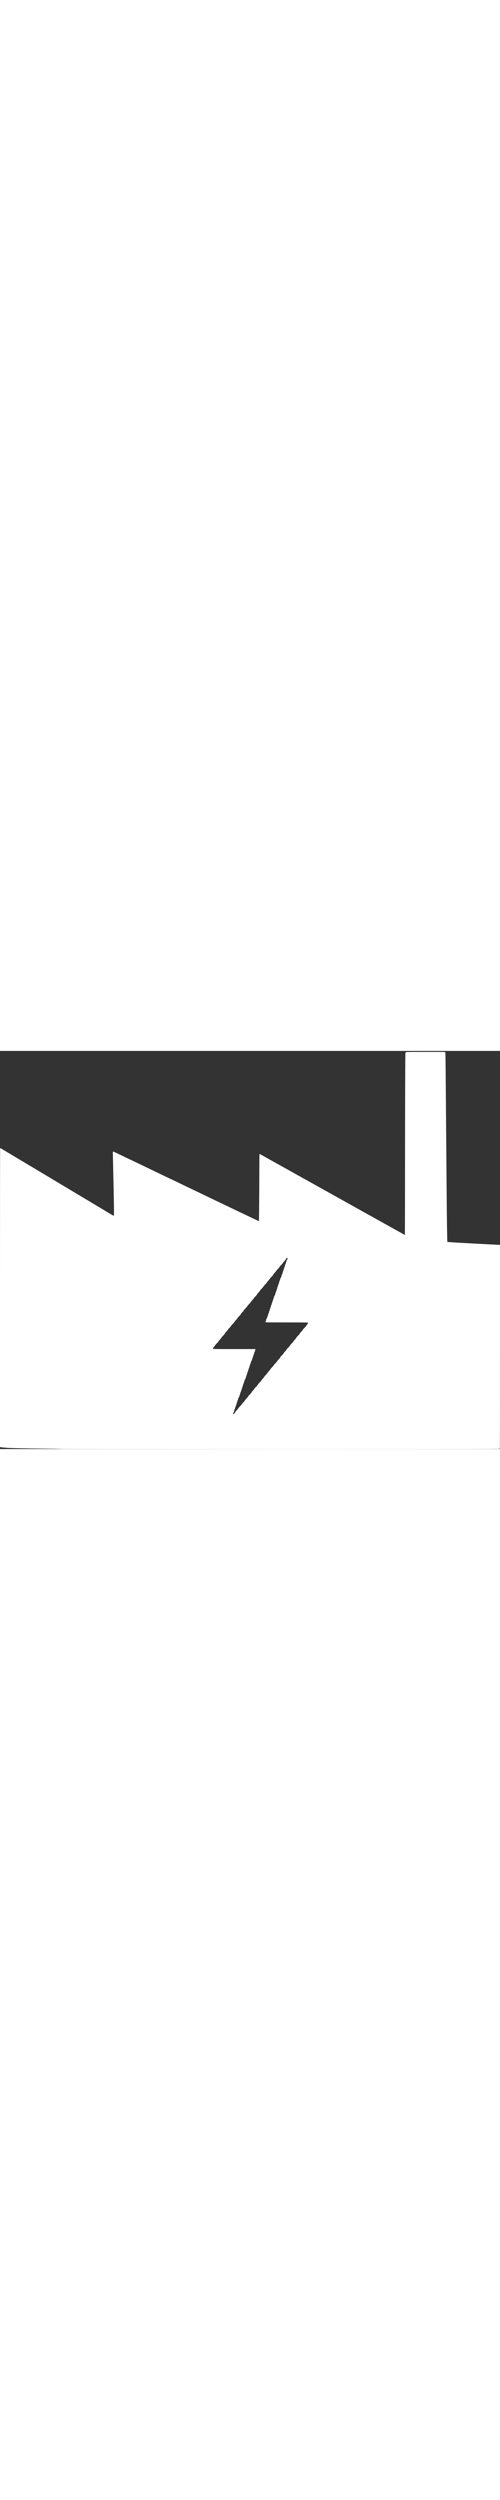 <?xml version="1.0" standalone="no"?>
<!DOCTYPE svg PUBLIC "-//W3C//DTD SVG 20010904//EN"
 "http://www.w3.org/TR/2001/REC-SVG-20010904/DTD/svg10.dtd">
<svg version="1.0" xmlns="http://www.w3.org/2000/svg"
 width="10pt" height="50pt" viewBox="0 0 3000 2389"
 preserveAspectRatio="xMidYMid meet">

<rect x="0" y="0" width="3000" height="2389" fill="#333333" stroke="none"/>

<g transform="translate(0,2389) scale(0.1,-0.1)"
fill="#ffffff" stroke="none">
<path d="M24380 23820 c0 -5 -6 -10 -13 -10 -8 0 -22 -9 -32 -20 -17 -19 -18
-125 -26 -2362 -4 -1289 -8 -3743 -8 -5455 -1 -1906 -5 -3114 -10 -3118 -8 -4
-64 23 -131 65 -8 5 -32 18 -53 30 -21 11 -95 52 -165 91 -122 69 -166 93
-287 159 -30 16 -73 41 -96 55 -22 14 -50 30 -62 36 -12 5 -40 20 -62 32 -22
13 -70 40 -107 60 -37 20 -88 50 -115 65 -26 16 -55 31 -63 35 -8 4 -33 18
-55 30 -60 35 -211 119 -290 162 -38 21 -74 41 -80 45 -5 4 -41 25 -80 45 -38
21 -88 49 -110 62 -22 12 -47 26 -55 30 -8 4 -37 19 -63 35 -27 15 -78 45
-115 65 -37 20 -85 47 -107 59 -22 12 -58 32 -80 44 -120 66 -155 86 -206 116
-31 19 -59 34 -63 34 -3 0 -40 20 -82 45 -41 25 -77 45 -79 45 -2 0 -52 28
-112 63 -59 35 -128 73 -153 86 -25 12 -52 26 -60 31 -29 18 -192 110 -195
110 -2 0 -38 20 -79 45 -42 25 -79 45 -81 45 -2 0 -42 22 -89 50 -47 27 -87
50 -90 50 -3 0 -40 20 -82 45 -41 25 -77 45 -79 45 -2 0 -27 14 -55 30 -29 17
-85 49 -127 71 -41 22 -89 49 -106 59 -18 10 -49 28 -70 39 -21 12 -95 53
-165 92 -70 40 -146 82 -169 95 -24 13 -64 36 -90 50 -27 15 -73 40 -103 57
-30 16 -59 33 -65 37 -5 4 -39 23 -75 43 -36 19 -113 62 -172 95 -59 32 -113
62 -120 66 -7 3 -31 17 -53 29 -39 23 -173 98 -284 159 -29 17 -76 43 -103 59
-27 16 -51 29 -53 29 -2 0 -42 23 -90 50 -48 28 -88 50 -91 50 -2 0 -38 20
-80 45 -41 25 -77 45 -79 45 -2 0 -26 13 -52 28 -45 27 -87 50 -250 139 -38
20 -84 46 -103 58 -19 12 -65 38 -102 58 -38 20 -98 54 -135 74 -38 20 -85 47
-106 60 -21 13 -48 28 -60 33 -12 6 -29 14 -37 20 -31 20 -172 100 -176 100
-3 0 -43 23 -90 50 -47 28 -87 50 -89 50 -2 0 -39 20 -81 45 -41 25 -78 45
-81 45 -3 0 -31 15 -62 34 -31 18 -87 51 -126 72 -38 20 -83 46 -100 55 -16
10 -43 25 -60 33 -16 9 -57 31 -90 50 -33 19 -80 46 -105 59 -25 14 -61 34
-80 46 -19 11 -45 25 -57 30 -12 6 -39 21 -60 34 -21 13 -68 40 -105 60 -176
96 -208 113 -276 154 -41 24 -75 43 -77 43 -2 0 -27 14 -55 30 -28 17 -79 45
-113 64 -34 19 -95 52 -135 74 l-73 41 -9 -23 c-5 -13 -9 -417 -10 -897 0
-481 -5 -1360 -10 -1954 -5 -594 -10 -1097 -10 -1117 0 -25 -5 -38 -13 -38 -7
0 -58 22 -113 49 -54 27 -137 67 -184 89 -47 22 -143 68 -215 102 -71 34 -164
78 -205 97 -41 19 -124 59 -185 88 -60 29 -146 70 -190 90 -44 20 -136 64
-205 97 -238 115 -346 166 -480 231 -74 35 -191 92 -260 125 -69 33 -179 86
-245 117 -66 31 -181 86 -255 122 -163 79 -324 155 -445 213 -49 24 -166 80
-260 125 -93 45 -218 105 -277 134 -60 28 -156 74 -215 102 -60 29 -187 90
-283 136 -96 47 -213 103 -260 125 -47 22 -141 68 -210 101 -69 33 -195 93
-280 135 -85 41 -186 89 -225 107 -38 18 -137 65 -220 105 -82 39 -193 92
-245 117 -52 25 -162 78 -245 118 -139 67 -239 115 -485 232 -52 25 -178 86
-280 135 -102 50 -230 111 -285 138 -207 99 -334 160 -465 223 -74 35 -189 90
-255 122 -66 31 -169 81 -230 110 -60 29 -150 72 -200 95 -49 24 -155 74 -235
112 -80 39 -179 86 -220 105 -102 48 -298 141 -336 160 -17 9 -39 13 -49 9
-16 -6 -17 -24 -11 -244 7 -288 23 -990 37 -1672 6 -278 14 -696 19 -930 12
-557 12 -997 1 -1004 -7 -5 -164 84 -361 204 -8 5 -51 31 -95 56 -44 26 -87
53 -95 60 -8 6 -31 20 -50 31 -36 19 -780 464 -828 495 -15 10 -34 21 -42 24
-8 4 -22 13 -30 19 -8 7 -37 25 -65 40 -27 16 -59 33 -70 39 -11 6 -38 23 -60
37 -22 14 -47 29 -55 33 -17 8 -37 20 -95 57 -22 14 -44 28 -50 30 -5 2 -192
113 -415 247 -223 134 -414 249 -425 255 -11 7 -39 24 -62 40 -23 15 -44 27
-47 27 -3 0 -29 15 -59 33 -29 17 -61 37 -72 44 -17 10 -656 394 -710 426 -11
7 -39 24 -63 40 -24 15 -45 27 -48 27 -3 0 -54 29 -112 66 -59 36 -114 69
-122 74 -8 5 -215 128 -460 275 -245 146 -454 272 -465 278 -11 7 -39 24 -63
40 -24 15 -46 27 -50 27 -4 0 -31 16 -61 35 -29 19 -55 35 -57 35 -2 0 -23 12
-47 27 -59 39 -80 51 -97 59 -8 4 -34 20 -57 36 -23 15 -44 28 -46 28 -3 0
-54 29 -113 65 -60 36 -116 70 -124 75 -111 66 -272 162 -297 177 -28 16 -584
349 -623 373 -121 75 -219 130 -230 130 -7 0 -10 -3184 -10 -8968 l0 -8969 64
-11 c35 -7 121 -17 192 -22 71 -6 152 -12 179 -15 131 -15 1126 -36 2105 -46
638 -6 1086 -14 1088 -20 2 -5 5189 -9 13164 -9 11391 0 13161 2 13174 14 8 8
14 19 14 25 0 6 5 11 10 11 7 0 10 2040 10 6099 l0 6098 -67 7 c-38 3 -171 10
-298 16 -126 5 -356 17 -510 25 -154 8 -415 22 -580 30 -165 9 -367 21 -450
26 -82 5 -244 14 -360 19 -115 5 -273 14 -350 20 -77 5 -216 14 -310 20 -145
9 -234 18 -235 24 -10 50 -29 1356 -40 2821 -14 1814 -29 3534 -40 4850 -6
655 -15 1751 -20 2437 -8 969 -13 1252 -22 1268 -13 20 -22 20 -1175 20 -769
0 -1163 -3 -1163 -10z m-7116 -12358 c6 -11 -39 -105 -59 -122 -9 -7 -15 -29
-15 -55 0 -27 -7 -51 -20 -68 -12 -15 -20 -40 -20 -62 0 -25 -8 -47 -26 -68
-19 -23 -25 -38 -21 -61 3 -23 -2 -39 -19 -59 -17 -20 -24 -41 -24 -71 0 -30
-6 -48 -20 -61 -14 -13 -20 -31 -20 -60 0 -29 -6 -47 -20 -60 -14 -13 -20 -31
-20 -60 0 -27 -7 -51 -20 -68 -11 -14 -20 -40 -20 -60 0 -23 -9 -46 -25 -65
-19 -22 -25 -41 -25 -75 0 -25 -5 -49 -11 -53 -6 -3 -19 -25 -29 -49 -10 -24
-23 -46 -29 -49 -6 -4 -11 -26 -11 -48 0 -29 -7 -49 -21 -64 -15 -16 -22 -38
-24 -67 -1 -28 -9 -54 -23 -71 -15 -19 -19 -36 -16 -55 4 -20 -1 -35 -20 -58
-18 -21 -26 -43 -26 -68 0 -22 -8 -47 -20 -62 -12 -15 -20 -41 -20 -63 0 -22
-8 -48 -20 -63 -12 -15 -20 -40 -20 -63 0 -25 -7 -46 -22 -61 -15 -16 -22 -35
-21 -59 1 -23 -8 -49 -24 -72 -17 -26 -23 -45 -19 -64 3 -17 -1 -35 -12 -50
-34 -45 -72 -130 -72 -162 0 -20 -8 -40 -20 -51 -14 -13 -20 -31 -20 -63 0
-33 -6 -52 -21 -68 -13 -14 -21 -36 -22 -61 0 -23 -8 -47 -20 -60 -13 -15 -21
-39 -22 -68 -2 -31 -9 -53 -24 -69 -14 -15 -21 -35 -21 -63 0 -27 -6 -46 -20
-58 -14 -13 -20 -31 -20 -62 0 -31 -6 -48 -20 -60 -14 -12 -20 -30 -20 -59 0
-27 -7 -51 -22 -69 -15 -19 -21 -40 -20 -65 2 -27 -4 -43 -23 -64 -19 -20 -25
-38 -25 -70 0 -30 -6 -48 -20 -61 -14 -13 -20 -31 -20 -60 0 -25 -6 -48 -14
-55 -8 -6 -20 -28 -27 -48 -7 -20 -18 -43 -26 -50 -7 -7 -13 -31 -13 -52 0
-26 -8 -48 -25 -68 -30 -35 -30 -40 -8 -64 15 -17 68 -18 1268 -18 960 0 1254
-3 1263 -12 24 -24 12 -59 -38 -112 -27 -29 -56 -68 -64 -87 -8 -19 -54 -72
-101 -119 -49 -48 -95 -103 -105 -126 -10 -22 -48 -69 -85 -105 -39 -37 -75
-82 -86 -107 -12 -27 -55 -79 -114 -137 -59 -59 -95 -102 -95 -115 0 -12 -34
-56 -85 -109 -47 -48 -85 -96 -85 -106 0 -10 -47 -66 -105 -125 -61 -62 -105
-114 -105 -126 0 -11 -43 -62 -105 -124 -62 -62 -105 -113 -105 -124 0 -11
-37 -58 -85 -107 -54 -55 -85 -94 -85 -108 0 -15 -36 -58 -105 -127 -68 -68
-105 -113 -105 -126 0 -14 -32 -55 -85 -109 -47 -47 -85 -95 -85 -105 0 -10
-47 -66 -105 -124 -58 -59 -105 -115 -105 -125 0 -9 -47 -66 -105 -125 -58
-59 -105 -116 -105 -125 0 -10 -35 -54 -78 -99 -43 -44 -85 -97 -93 -116 -7
-19 -53 -75 -101 -123 -49 -49 -95 -105 -103 -124 -8 -19 -49 -70 -90 -112
-41 -43 -75 -86 -75 -96 0 -10 -47 -66 -105 -125 -61 -62 -105 -114 -105 -126
0 -11 -43 -62 -105 -124 -60 -60 -105 -113 -105 -124 0 -10 -38 -59 -85 -107
-51 -53 -85 -97 -85 -109 0 -13 -40 -61 -105 -127 -58 -59 -108 -119 -112
-133 -3 -14 -40 -61 -83 -105 -43 -44 -81 -91 -85 -105 -4 -14 -51 -70 -105
-125 -53 -55 -101 -111 -105 -125 -4 -14 -51 -70 -105 -125 -53 -55 -101 -111
-105 -125 -4 -14 -42 -61 -85 -105 -50 -52 -80 -91 -84 -112 -8 -34 -89 -117
-108 -111 -30 10 -32 36 -5 68 16 19 27 44 27 61 0 17 11 50 25 73 14 25 23
50 19 60 -3 9 5 35 19 59 14 24 25 57 25 74 -1 18 8 43 21 58 12 16 21 42 21
62 0 20 9 46 20 60 12 15 20 41 20 63 0 23 8 48 21 64 12 15 22 44 23 66 1 22
10 48 21 60 11 12 19 38 20 64 1 28 10 54 24 71 11 15 21 33 21 40 0 7 9 24
20 38 12 15 20 40 20 62 0 22 8 47 20 62 12 15 20 41 20 63 0 23 8 48 21 65
12 15 23 44 25 66 1 21 12 51 23 65 13 16 21 41 21 64 0 23 8 46 20 60 13 15
20 37 20 65 0 29 6 47 20 60 14 13 20 31 20 60 0 29 6 47 20 60 14 13 20 31
20 61 0 31 7 51 25 72 17 20 25 42 25 67 0 22 8 47 20 62 11 14 20 33 20 43 0
9 9 25 20 35 14 13 20 31 20 60 0 28 7 52 22 70 14 18 21 40 20 60 -2 20 6 42
20 60 14 18 23 44 23 71 1 26 10 52 23 69 13 16 21 40 20 60 -1 20 7 43 20 60
13 16 22 42 22 62 0 20 9 46 20 60 12 15 20 41 20 63 0 23 8 48 21 65 13 16
22 40 21 58 -1 19 9 47 25 69 16 24 23 45 20 59 -5 20 47 135 74 164 5 5 9 28
9 50 0 29 6 47 20 60 13 12 20 31 20 57 0 24 8 50 21 67 12 16 22 46 23 68 1
23 11 51 24 68 13 16 22 42 22 62 0 20 9 46 20 60 12 15 20 41 20 63 0 21 7
43 15 50 23 19 19 50 -7 50 -13 0 -580 0 -1262 0 -909 0 -1242 3 -1252 11 -29
24 -15 59 46 123 33 35 60 71 60 81 0 10 47 66 105 125 58 58 105 114 105 123
0 10 38 58 85 108 47 49 85 98 85 108 0 10 41 58 91 107 61 59 99 106 114 139
14 30 50 75 90 114 36 35 72 80 81 100 8 20 57 79 108 131 51 52 98 109 105
126 7 16 54 73 106 124 54 53 95 103 95 114 0 10 38 57 84 105 46 47 86 98 90
113 4 16 46 66 105 124 71 68 101 105 105 127 4 22 31 56 86 110 50 49 80 85
80 99 0 13 38 60 105 128 58 59 108 117 110 130 2 13 52 71 110 130 60 61 105
115 105 126 0 11 32 51 71 89 39 39 79 87 88 107 10 20 61 82 114 137 54 57
99 113 103 128 4 16 38 60 77 98 39 39 78 88 88 110 10 22 57 78 105 125 47
47 95 103 105 125 10 22 57 78 104 125 48 47 93 101 101 120 8 19 48 69 88
110 41 41 76 87 80 101 3 14 53 72 111 131 70 70 105 113 105 127 0 15 30 54
85 111 47 49 85 96 85 104 0 9 47 66 105 126 58 59 105 117 105 127 0 10 47
65 105 123 62 62 105 113 105 124 0 11 37 58 85 107 57 58 85 94 85 110 0 33
48 79 81 79 15 0 30 -4 33 -8z"/>
</g>
</svg>
